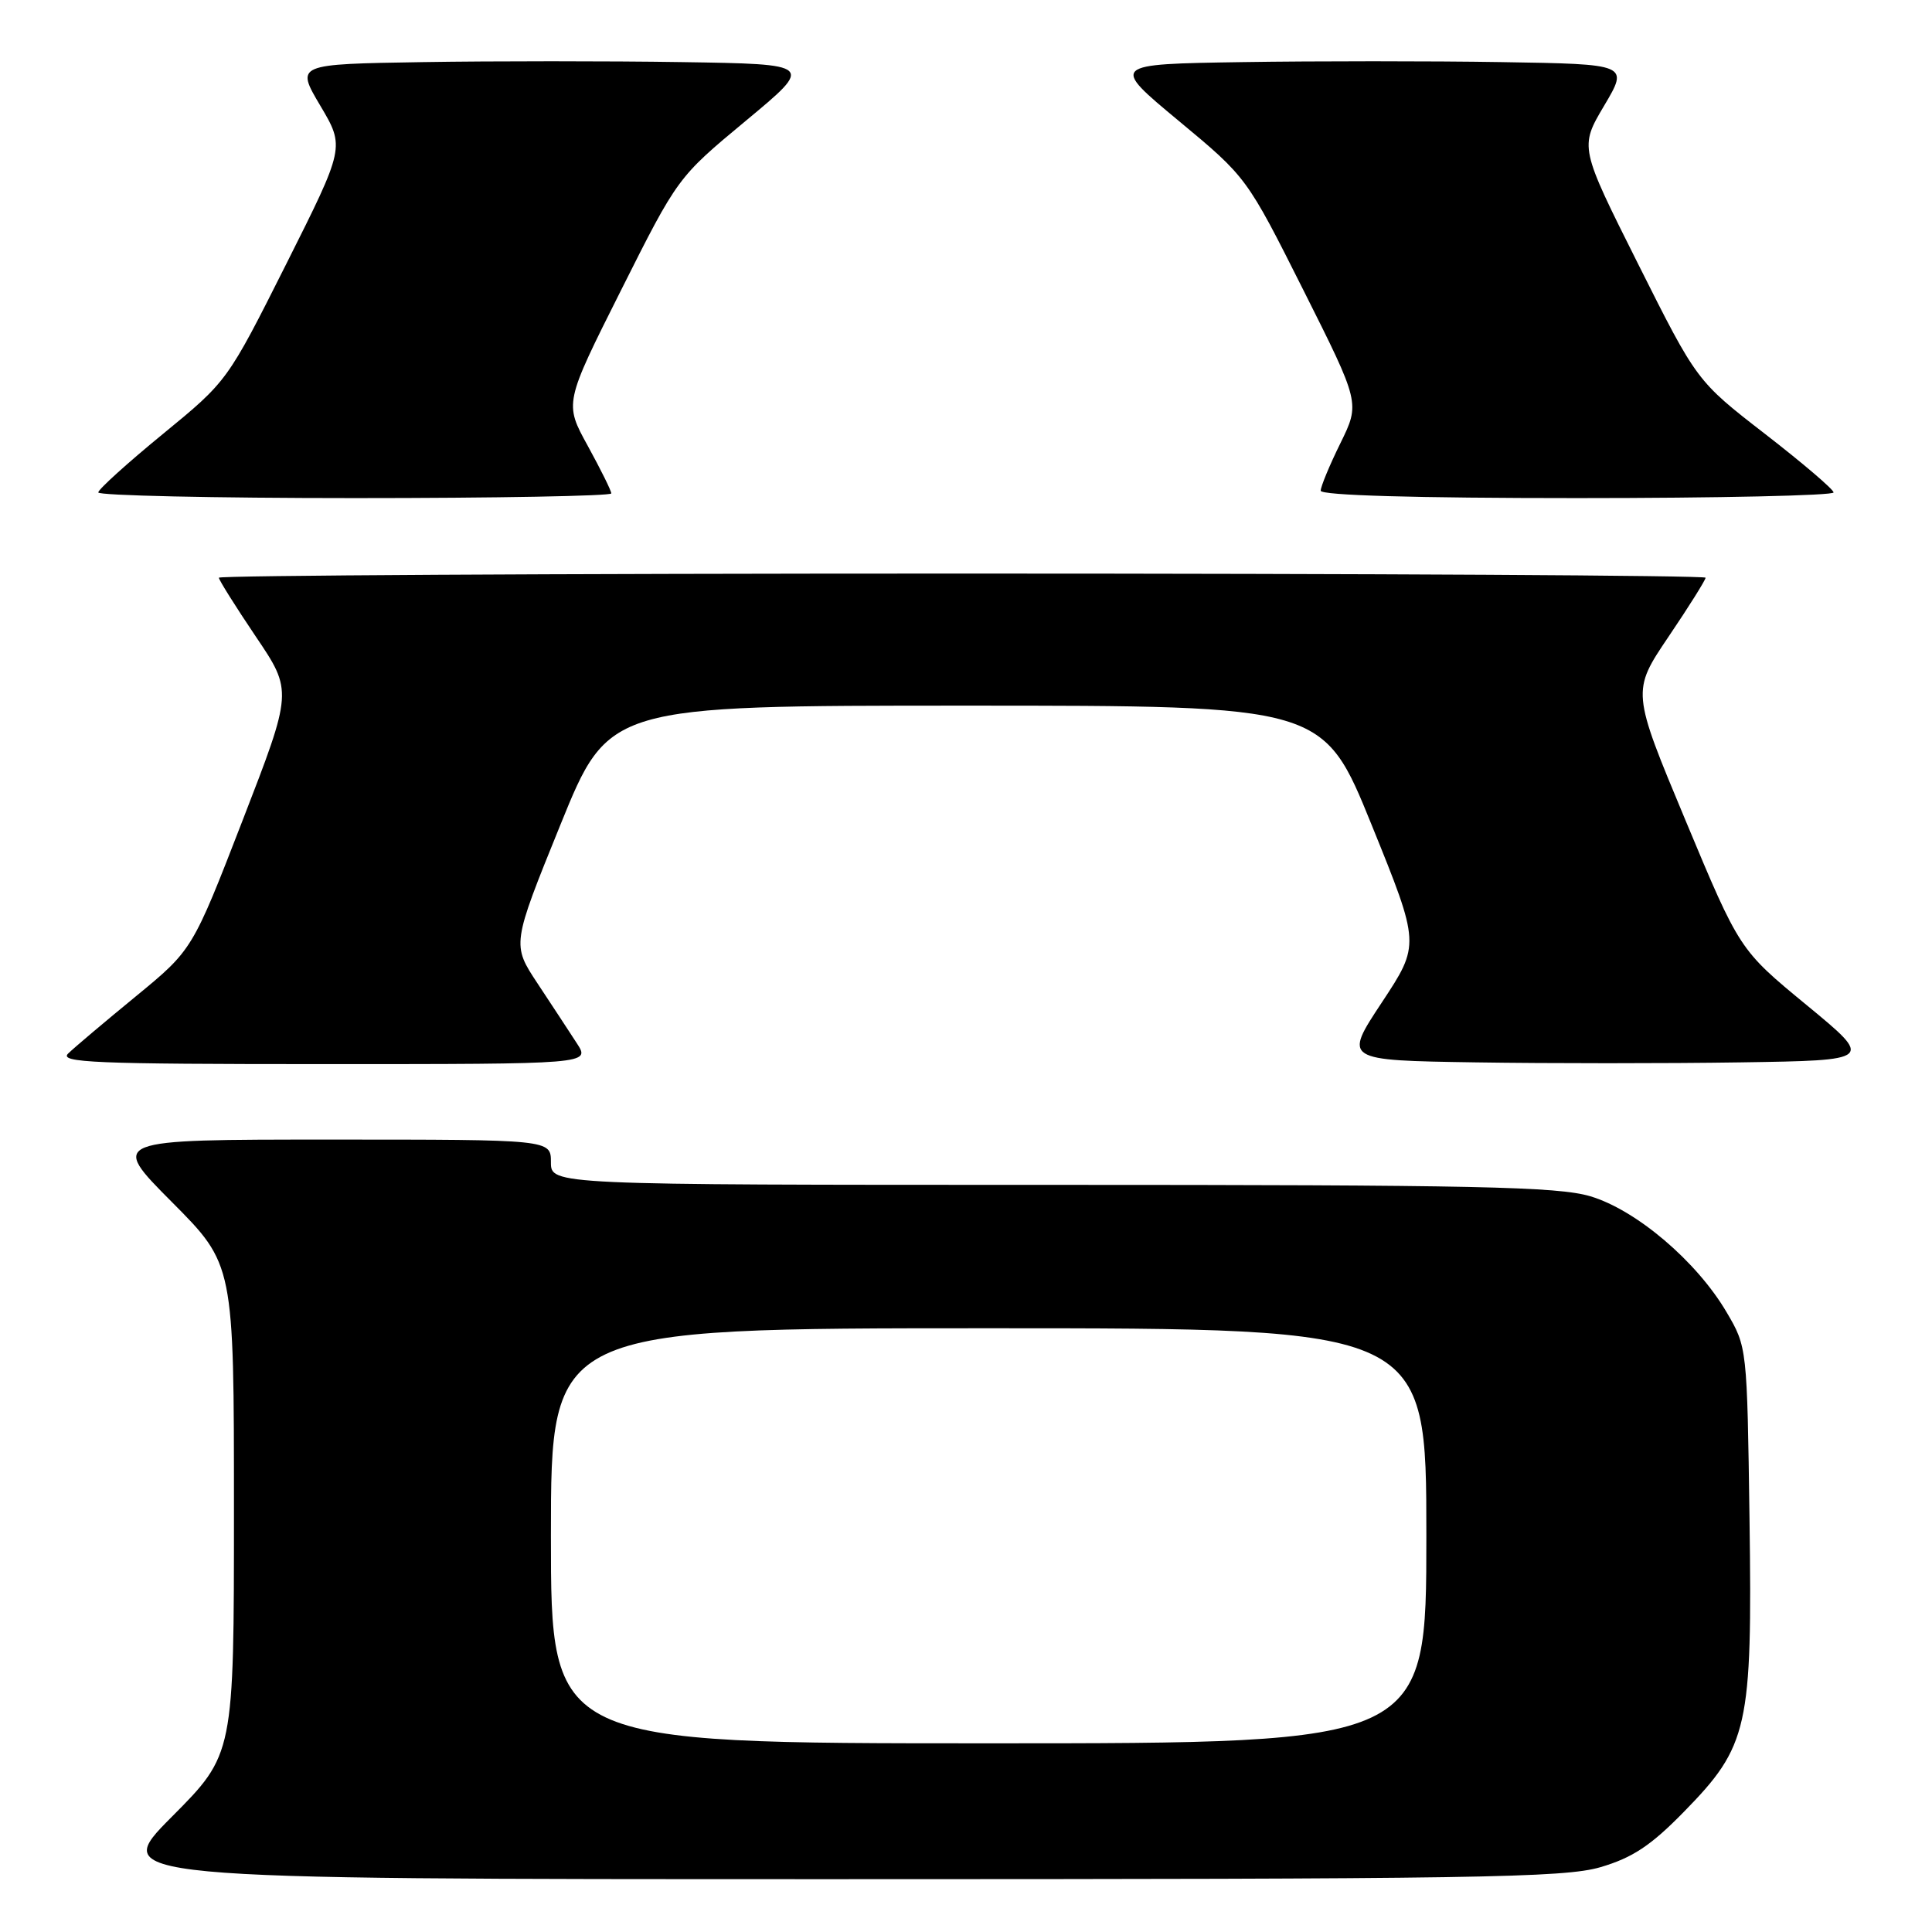 <?xml version="1.0" encoding="UTF-8" standalone="no"?>
<!DOCTYPE svg PUBLIC "-//W3C//DTD SVG 1.1//EN" "http://www.w3.org/Graphics/SVG/1.1/DTD/svg11.dtd" >
<svg xmlns="http://www.w3.org/2000/svg" xmlns:xlink="http://www.w3.org/1999/xlink" version="1.1" viewBox="0 0 256 256">
 <g >
 <path fill="currentColor"
d=" M 212.07 247.41 C 216.31 246.16 218.73 244.57 223.11 240.09 C 231.67 231.35 232.20 228.96 231.82 201.29 C 231.50 178.54 231.50 178.49 228.78 173.87 C 224.82 167.13 216.80 160.32 210.72 158.51 C 206.41 157.23 195.55 157.00 139.32 157.00 C 73.00 157.00 73.00 157.00 73.00 154.00 C 73.00 151.00 73.00 151.00 43.77 151.00 C 14.54 151.00 14.54 151.00 22.77 159.27 C 31.00 167.54 31.00 167.54 31.00 200.00 C 31.00 232.46 31.00 232.46 22.77 240.73 C 14.54 249.00 14.54 249.00 110.59 249.00 C 195.47 249.00 207.27 248.82 212.07 247.41 Z  M 76.44 138.25 C 75.46 136.74 73.12 133.17 71.24 130.33 C 67.82 125.16 67.82 125.16 74.24 109.33 C 80.66 93.50 80.66 93.50 128.00 93.50 C 175.34 93.50 175.34 93.50 181.76 109.33 C 188.17 125.15 188.17 125.15 183.10 132.83 C 178.03 140.50 178.03 140.50 195.52 140.77 C 205.13 140.92 220.94 140.92 230.64 140.77 C 248.27 140.50 248.27 140.50 239.39 133.18 C 230.50 125.86 230.50 125.86 223.35 108.73 C 216.20 91.61 216.20 91.61 221.10 84.35 C 223.80 80.36 226.00 76.84 226.00 76.55 C 226.00 76.25 181.68 76.00 127.50 76.00 C 73.32 76.00 29.00 76.25 29.00 76.55 C 29.00 76.84 31.20 80.35 33.89 84.34 C 38.78 91.58 38.78 91.58 32.14 108.72 C 25.50 125.86 25.50 125.86 18.00 132.02 C 13.88 135.40 9.84 138.81 9.04 139.59 C 7.77 140.80 12.46 141.00 42.90 141.00 C 78.23 141.00 78.23 141.00 76.44 138.25 Z  M 81.00 65.38 C 81.00 65.03 79.60 62.21 77.89 59.09 C 74.77 53.43 74.77 53.43 82.29 38.46 C 89.80 23.50 89.80 23.50 98.83 16.00 C 107.86 8.50 107.86 8.50 90.37 8.23 C 80.74 8.08 65.29 8.08 56.03 8.23 C 39.18 8.50 39.18 8.50 42.44 14.00 C 45.70 19.50 45.70 19.50 37.92 35.00 C 30.13 50.50 30.13 50.50 21.59 57.50 C 16.89 61.35 13.03 64.84 13.02 65.25 C 13.01 65.66 28.30 66.00 47.00 66.00 C 65.70 66.00 81.00 65.72 81.00 65.38 Z  M 242.96 65.25 C 242.94 64.84 238.85 61.35 233.88 57.50 C 224.84 50.50 224.84 50.50 217.07 35.00 C 209.30 19.50 209.30 19.50 212.56 14.00 C 215.82 8.50 215.82 8.50 198.97 8.23 C 189.71 8.08 174.26 8.08 164.63 8.23 C 147.14 8.50 147.14 8.50 156.17 16.00 C 165.20 23.50 165.20 23.50 172.71 38.45 C 180.22 53.41 180.22 53.41 177.61 58.73 C 176.17 61.65 175.00 64.48 175.00 65.02 C 175.00 65.64 187.51 66.00 209.00 66.00 C 227.70 66.00 242.98 65.66 242.96 65.25 Z  M 73.00 203.50 C 73.00 176.00 73.00 176.00 131.00 176.00 C 189.00 176.00 189.00 176.00 189.00 203.50 C 189.00 231.00 189.00 231.00 131.00 231.00 C 73.00 231.00 73.00 231.00 73.00 203.50 Z "/>
</g>
</svg>